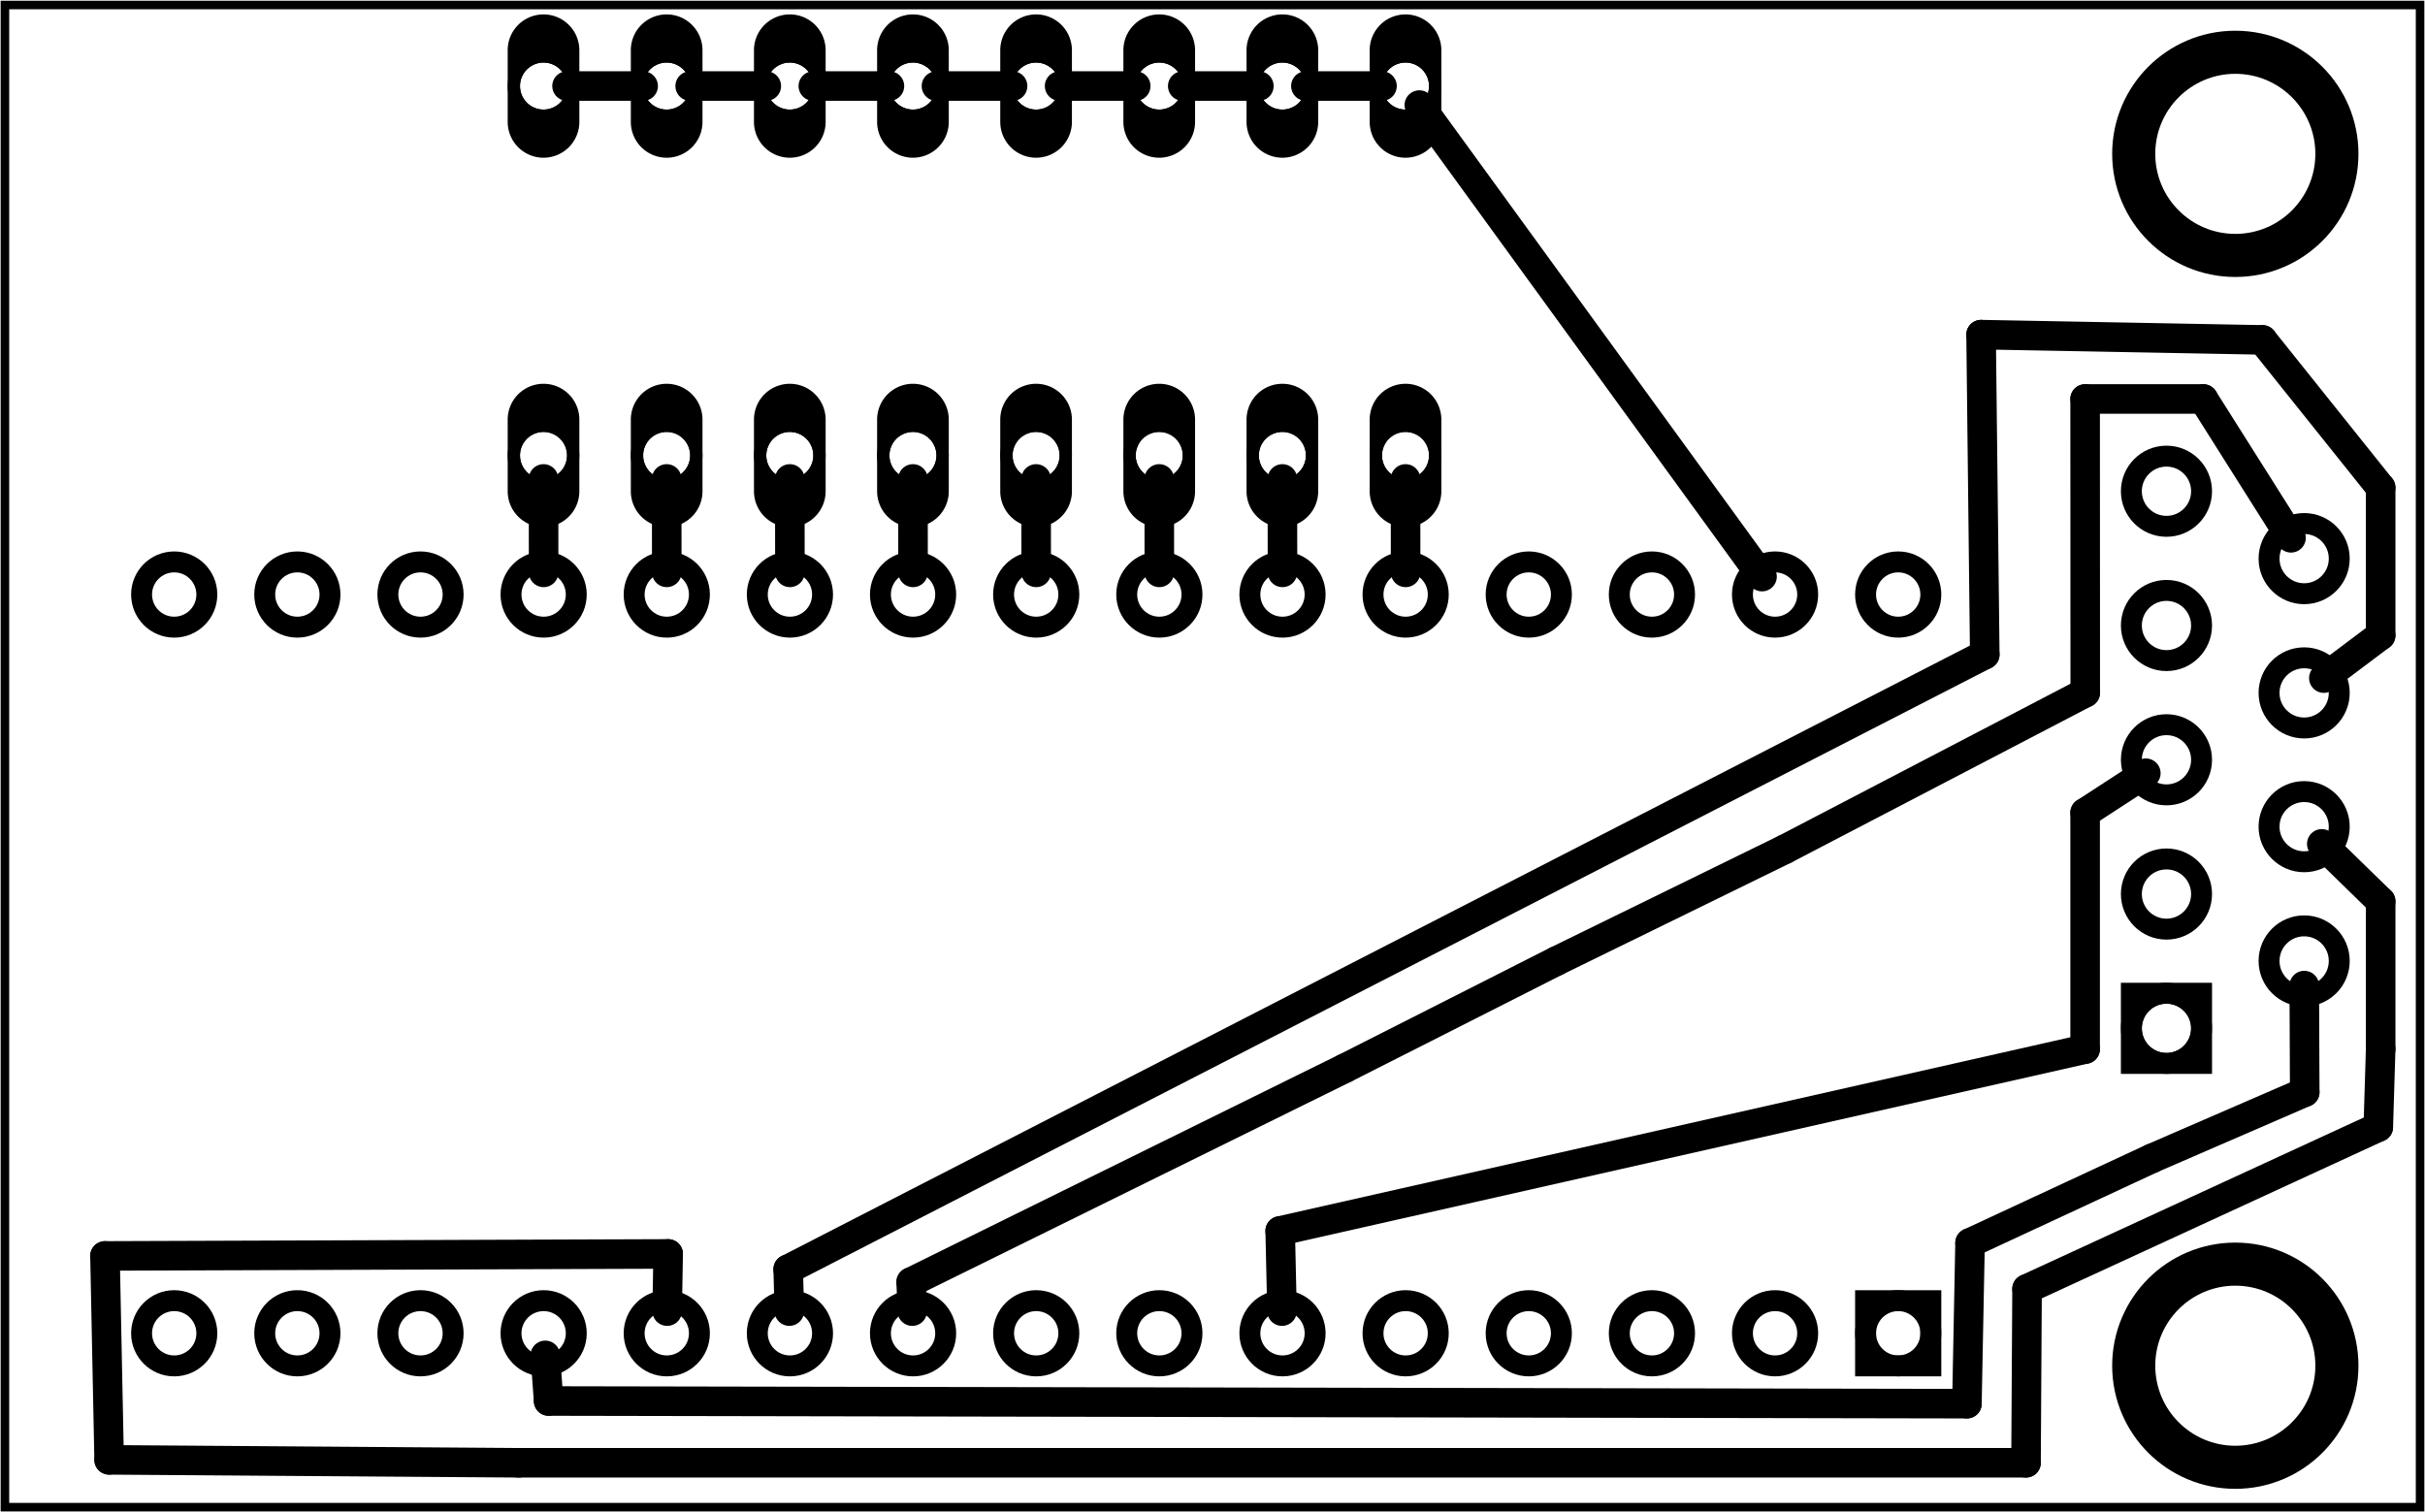 <?xml version='1.0' encoding='UTF-8' standalone='no'?>
<!-- Created with Fritzing (http://www.fritzing.org/) -->
<svg xmlns="http://www.w3.org/2000/svg" baseProfile="tiny" width="1.969in" x="0in" xmlns:svg="http://www.w3.org/2000/svg" version="1.2" height="1.228in"  y="0in" viewBox="0 0 141.787 88.42">
 <g transform="matrix(-1, 0, 0, 1, 141.787, 0)">
  <g partID="57680">
   <g  id="board">
    <rect width="141.211" fill="none" fill-opacity="0.5" stroke="black" x="0.288" stroke-width="0.5" height="87.844"  y="0.288" id="boardoutline"/>
   </g>
  </g>
  <g partID="854144740">
   <g transform="translate(53.56,0.839)">
    <g  id="copper0">
     <circle cy="25.79" stroke="black" fill="none" connectorname="1" stroke-width="0.72" cx="6.048"  r="1.735" id="connector0pad"/>
     <path stroke="none" fill="black" d="m6.048,21.6a2.095,2.095,0,0,1,2.095,2.095l0,4.19a2.095,2.095,0,0,1,-2.095,2.095l0,0a2.095,2.095,0,0,1,-2.095,-2.095l0,-4.19a2.095,2.095,0,0,1,2.095,-2.095l0,0zM4.673,25.79a1.375,1.375,0,1,0,2.75,0,1.375,1.375,0,1,0,-2.75,0z" stroke-width="0" />
     <circle cy="25.79" stroke="black" fill="none" connectorname="2" stroke-width="0.72" cx="13.248"  r="1.735" id="connector1pad"/>
     <path stroke="none" fill="black" d="m13.248,21.6a2.095,2.095,0,0,1,2.095,2.095l0,4.19a2.095,2.095,0,0,1,-2.095,2.095l0,0a2.095,2.095,0,0,1,-2.095,-2.095l0,-4.19a2.095,2.095,0,0,1,2.095,-2.095l0,0zM11.873,25.79a1.375,1.375,0,1,0,2.75,0,1.375,1.375,0,1,0,-2.75,0z" stroke-width="0" />
     <circle cy="25.79" stroke="black" fill="none" connectorname="7" stroke-width="0.72" cx="49.248"  r="1.735" id="connector6pad"/>
     <path stroke="none" fill="black" d="m49.248,21.6a2.095,2.095,0,0,1,2.095,2.095l0,4.19a2.095,2.095,0,0,1,-2.095,2.095l0,0a2.095,2.095,0,0,1,-2.095,-2.095l0,-4.19a2.095,2.095,0,0,1,2.095,-2.095l0,0zM47.873,25.79a1.375,1.375,0,1,0,2.75,0,1.375,1.375,0,1,0,-2.75,0z" stroke-width="0" />
     <circle cy="25.79" stroke="black" fill="none" connectorname="8" stroke-width="0.72" cx="56.448"  r="1.735" id="connector7pad"/>
     <path stroke="none" fill="black" d="m56.448,21.6a2.095,2.095,0,0,1,2.095,2.095l0,4.19a2.095,2.095,0,0,1,-2.095,2.095l0,0a2.095,2.095,0,0,1,-2.095,-2.095l0,-4.19a2.095,2.095,0,0,1,2.095,-2.095l0,0zM55.073,25.79a1.375,1.375,0,1,0,2.75,0,1.375,1.375,0,1,0,-2.75,0z" stroke-width="0" />
     <circle cy="25.79" stroke="black" fill="none" connectorname="3" stroke-width="0.72" cx="20.448"  r="1.735" id="connector2pad"/>
     <path stroke="none" fill="black" d="m20.448,21.6a2.095,2.095,0,0,1,2.095,2.095l0,4.19a2.095,2.095,0,0,1,-2.095,2.095l0,0a2.095,2.095,0,0,1,-2.095,-2.095l0,-4.19a2.095,2.095,0,0,1,2.095,-2.095l0,0zM19.073,25.79a1.375,1.375,0,1,0,2.75,0,1.375,1.375,0,1,0,-2.75,0z" stroke-width="0" />
     <circle cy="25.79" stroke="black" fill="none" connectorname="4" stroke-width="0.72" cx="27.648"  r="1.735" id="connector3pad"/>
     <path stroke="none" fill="black" d="m27.648,21.6a2.095,2.095,0,0,1,2.095,2.095l0,4.19a2.095,2.095,0,0,1,-2.095,2.095l0,0a2.095,2.095,0,0,1,-2.095,-2.095l0,-4.19a2.095,2.095,0,0,1,2.095,-2.095l0,0zM26.273,25.79a1.375,1.375,0,1,0,2.75,0,1.375,1.375,0,1,0,-2.75,0z" stroke-width="0" />
     <circle cy="25.79" stroke="black" fill="none" connectorname="6" stroke-width="0.72" cx="42.048"  r="1.735" id="connector5pad"/>
     <path stroke="none" fill="black" d="m42.048,21.6a2.095,2.095,0,0,1,2.095,2.095l0,4.19a2.095,2.095,0,0,1,-2.095,2.095l0,0a2.095,2.095,0,0,1,-2.095,-2.095l0,-4.19a2.095,2.095,0,0,1,2.095,-2.095l0,0zM40.673,25.79a1.375,1.375,0,1,0,2.75,0,1.375,1.375,0,1,0,-2.75,0z" stroke-width="0" />
     <circle cy="25.79" stroke="black" fill="none" connectorname="5" stroke-width="0.72" cx="34.848"  r="1.735" id="connector4pad"/>
     <path stroke="none" fill="black" d="m34.848,21.6a2.095,2.095,0,0,1,2.095,2.095l0,4.19a2.095,2.095,0,0,1,-2.095,2.095l0,0a2.095,2.095,0,0,1,-2.095,-2.095l0,-4.19a2.095,2.095,0,0,1,2.095,-2.095l0,0zM33.473,25.79a1.375,1.375,0,1,0,2.75,0,1.375,1.375,0,1,0,-2.75,0z" stroke-width="0" />
     <circle cy="4.19" stroke="black" fill="none" connectorname="9" stroke-width="0.72" cx="56.448"  r="1.735" id="connector8pad"/>
     <path stroke="none" fill="black" d="m56.448,0a2.095,2.095,0,0,1,2.095,2.095l0,4.19a2.095,2.095,0,0,1,-2.095,2.095l0,0a2.095,2.095,0,0,1,-2.095,-2.095l0,-4.19a2.095,2.095,0,0,1,2.095,-2.095l0,0zM55.073,4.19a1.375,1.375,0,1,0,2.75,0,1.375,1.375,0,1,0,-2.75,0z" stroke-width="0" />
     <circle cy="4.19" stroke="black" fill="none" connectorname="10" stroke-width="0.72" cx="49.248"  r="1.735" id="connector9pad"/>
     <path stroke="none" fill="black" d="m49.248,0a2.095,2.095,0,0,1,2.095,2.095l0,4.19a2.095,2.095,0,0,1,-2.095,2.095l0,0a2.095,2.095,0,0,1,-2.095,-2.095l0,-4.19a2.095,2.095,0,0,1,2.095,-2.095l0,0zM47.873,4.19a1.375,1.375,0,1,0,2.75,0,1.375,1.375,0,1,0,-2.75,0z" stroke-width="0" />
     <circle cy="4.19" stroke="black" fill="none" connectorname="11" stroke-width="0.72" cx="42.048"  r="1.735" id="connector10pad"/>
     <path stroke="none" fill="black" d="m42.048,0a2.095,2.095,0,0,1,2.095,2.095l0,4.19a2.095,2.095,0,0,1,-2.095,2.095l0,0a2.095,2.095,0,0,1,-2.095,-2.095l0,-4.19a2.095,2.095,0,0,1,2.095,-2.095l0,0zM40.673,4.19a1.375,1.375,0,1,0,2.75,0,1.375,1.375,0,1,0,-2.75,0z" stroke-width="0" />
     <circle cy="4.19" stroke="black" fill="none" connectorname="12" stroke-width="0.72" cx="34.848"  r="1.735" id="connector11pad"/>
     <path stroke="none" fill="black" d="m34.848,0a2.095,2.095,0,0,1,2.095,2.095l0,4.19a2.095,2.095,0,0,1,-2.095,2.095l0,0a2.095,2.095,0,0,1,-2.095,-2.095l0,-4.19a2.095,2.095,0,0,1,2.095,-2.095l0,0zM33.473,4.19a1.375,1.375,0,1,0,2.75,0,1.375,1.375,0,1,0,-2.75,0z" stroke-width="0" />
     <circle cy="4.19" stroke="black" fill="none" connectorname="13" stroke-width="0.72" cx="27.648"  r="1.735" id="connector12pad"/>
     <path stroke="none" fill="black" d="m27.648,0a2.095,2.095,0,0,1,2.095,2.095l0,4.19a2.095,2.095,0,0,1,-2.095,2.095l0,0a2.095,2.095,0,0,1,-2.095,-2.095l0,-4.19a2.095,2.095,0,0,1,2.095,-2.095l0,0zM26.273,4.19a1.375,1.375,0,1,0,2.75,0,1.375,1.375,0,1,0,-2.75,0z" stroke-width="0" />
     <circle cy="4.19" stroke="black" fill="none" connectorname="14" stroke-width="0.72" cx="20.448"  r="1.735" id="connector13pad"/>
     <path stroke="none" fill="black" d="m20.448,0a2.095,2.095,0,0,1,2.095,2.095l0,4.19a2.095,2.095,0,0,1,-2.095,2.095l0,0a2.095,2.095,0,0,1,-2.095,-2.095l0,-4.19a2.095,2.095,0,0,1,2.095,-2.095l0,0zM19.073,4.19a1.375,1.375,0,1,0,2.75,0,1.375,1.375,0,1,0,-2.75,0z" stroke-width="0" />
     <circle cy="4.19" stroke="black" fill="none" connectorname="15" stroke-width="0.72" cx="13.248"  r="1.735" id="connector14pad"/>
     <path stroke="none" fill="black" d="m13.248,0a2.095,2.095,0,0,1,2.095,2.095l0,4.19a2.095,2.095,0,0,1,-2.095,2.095l0,0a2.095,2.095,0,0,1,-2.095,-2.095l0,-4.19a2.095,2.095,0,0,1,2.095,-2.095l0,0zM11.873,4.19a1.375,1.375,0,1,0,2.75,0,1.375,1.375,0,1,0,-2.75,0z" stroke-width="0" />
     <circle cy="4.19" stroke="black" fill="none" connectorname="16" stroke-width="0.72" cx="6.048"  r="1.735" id="connector15pad"/>
     <path stroke="none" fill="black" d="m6.048,0a2.095,2.095,0,0,1,2.095,2.095l0,4.19a2.095,2.095,0,0,1,-2.095,2.095l0,0a2.095,2.095,0,0,1,-2.095,-2.095l0,-4.19a2.095,2.095,0,0,1,2.095,-2.095l0,0zM4.673,4.19a1.375,1.375,0,1,0,2.75,0,1.375,1.375,0,1,0,-2.75,0z" stroke-width="0" />
    </g>
   </g>
  </g>
  <g partID="60080">
   <g transform="translate(20.001,81.563)">
    <g transform="matrix(0,-1,1,0,0,0)">
     <g  id="copper0">
      <circle fill="none" stroke="black" cy="10.8" stroke-width="1.224" cx="3.6"  r="1.908" id="connector16pad"/>
      <rect width="3.814" fill="none" stroke="black" x="1.692" stroke-width="1.224" height="3.816"  y="8.892"/>
      <circle fill="none" stroke="black" cy="18" stroke-width="1.224" cx="3.6"  r="1.908" id="connector17pad"/>
      <circle fill="none" stroke="black" cy="25.2" stroke-width="1.224" cx="3.6"  r="1.908" id="connector18pad"/>
      <circle fill="none" stroke="black" cy="32.4" stroke-width="1.224" cx="3.6"  r="1.908" id="connector19pad"/>
      <circle fill="none" stroke="black" cy="39.6" stroke-width="1.224" cx="3.6"  r="1.908" id="connector20pad"/>
      <circle fill="none" stroke="black" cy="46.8" stroke-width="1.224" cx="3.6"  r="1.908" id="connector21pad"/>
      <circle fill="none" stroke="black" cy="54" stroke-width="1.224" cx="3.6"  r="1.908" id="connector22pad"/>
      <circle fill="none" stroke="black" cy="61.2" stroke-width="1.224" cx="3.6"  r="1.908" id="connector23pad"/>
      <circle fill="none" stroke="black" cy="68.4" stroke-width="1.224" cx="3.6"  r="1.908" id="connector24pad"/>
      <circle fill="none" stroke="black" cy="75.6" stroke-width="1.224" cx="3.6"  r="1.908" id="connector25pad"/>
      <circle fill="none" stroke="black" cy="82.8" stroke-width="1.224" cx="3.6"  r="1.908" id="connector26pad"/>
      <circle fill="none" stroke="black" cy="90" stroke-width="1.224" cx="3.6"  r="1.908" id="connector27pad"/>
      <circle fill="none" stroke="black" cy="97.2" stroke-width="1.224" cx="3.6"  r="1.908" id="connector28pad"/>
      <circle fill="none" stroke="black" cy="104.4" stroke-width="1.224" cx="3.6"  r="1.908" id="connector29pad"/>
      <circle fill="none" stroke="black" cy="111.6" stroke-width="1.224" cx="3.6"  r="1.908" id="connector30pad"/>
      <circle fill="none" stroke="black" cy="10.8" stroke-width="1.224" cx="46.8"  r="1.908" id="connector31pad"/>
      <circle fill="none" stroke="black" cy="18" stroke-width="1.224" cx="46.8"  r="1.908" id="connector32pad"/>
      <circle fill="none" stroke="black" cy="25.2" stroke-width="1.224" cx="46.8"  r="1.908" id="connector33pad"/>
      <circle fill="none" stroke="black" cy="32.4" stroke-width="1.224" cx="46.8"  r="1.908" id="connector34pad"/>
      <circle fill="none" stroke="black" cy="39.6" stroke-width="1.224" cx="46.8"  r="1.908" id="connector35pad"/>
      <circle fill="none" stroke="black" cy="46.8" stroke-width="1.224" cx="46.8"  r="1.908" id="connector36pad"/>
      <circle fill="none" stroke="black" cy="54" stroke-width="1.224" cx="46.8"  r="1.908" id="connector37pad"/>
      <circle fill="none" stroke="black" cy="61.2" stroke-width="1.224" cx="46.8"  r="1.908" id="connector38pad"/>
      <circle fill="none" stroke="black" cy="68.4" stroke-width="1.224" cx="46.8"  r="1.908" id="connector39pad"/>
      <circle fill="none" stroke="black" cy="75.6" stroke-width="1.224" cx="46.8"  r="1.908" id="connector40pad"/>
      <circle fill="none" stroke="black" cy="82.8" stroke-width="1.224" cx="46.8"  r="1.908" id="connector41pad"/>
      <circle fill="none" stroke="black" cy="90" stroke-width="1.224" cx="46.8"  r="1.908" id="connector42pad"/>
      <circle fill="none" stroke="black" cy="97.2" stroke-width="1.224" cx="46.8"  r="1.908" id="connector43pad"/>
      <circle fill="none" stroke="black" cy="104.4" stroke-width="1.224" cx="46.8"  r="1.908" id="connector44pad"/>
      <circle fill="none" stroke="black" cy="111.6" stroke-width="1.224" cx="46.8"  r="1.908" id="connector45pad"/>
     </g>
    </g>
   </g>
  </g>
  <g partID="59940">
   <g transform="translate(3.603,88.368)">
    <g transform="matrix(0,-1,1,0,0,0)">
     <g  id="copper0">
      <circle cy="11.513" stroke="black" fill="none" connectorname="5" stroke-width="1.224" cx="28.238"  r="2.052" id="connector6pad"/>
      <path stroke="none" fill="black" d="m25.574,8.849,5.328,0,0,5.328,-5.328,0,0,-5.328zM26.798,11.513a1.44,1.44,0,1,0,2.88,0,1.44,1.44,0,1,0,-2.88,0z" stroke-width="0" />
      <circle cy="11.513" stroke="black" fill="none" connectorname="4" stroke-width="1.224" cx="36.09"  r="2.052" id="connector5pad"/>
      <circle cy="11.513" stroke="black" fill="none" connectorname="3" stroke-width="1.224" cx="43.942"  r="2.052" id="connector4pad"/>
      <circle cy="11.513" stroke="black" fill="none" connectorname="2" stroke-width="1.224" cx="51.794"  r="2.052" id="connector3pad"/>
      <circle cy="11.513" stroke="black" fill="none" connectorname="1" stroke-width="1.224" cx="59.646"  r="2.052" id="connector1pad"/>
      <circle cy="3.463" stroke="black" fill="none" connectorname="9" stroke-width="1.224" cx="32.178"  r="2.052" id="connector10pad"/>
      <circle cy="3.463" stroke="black" fill="none" connectorname="8" stroke-width="1.224" cx="40.03"  r="2.052" id="connector9pad"/>
      <circle cy="3.463" stroke="black" fill="none" connectorname="7" stroke-width="1.224" cx="47.853"  r="2.052" id="connector8pad"/>
      <circle cy="3.463" stroke="black" fill="none" connectorname="6" stroke-width="1.224" cx="55.705"  r="2.052" id="connector7pad"/>
      <circle cy="7.488" stroke="black" fill="none" connectorname="G1" stroke-width="2.52" cx="8.508"  r="5.94" id="connector0pad"/>
      <circle cy="7.488" stroke="black" fill="none" connectorname="G2" stroke-width="2.52" cx="79.375"  r="5.94" id="connector2pad"/>
     </g>
    </g>
   </g>
  </g>
  <g partID="854236850">
   <line stroke="black" x1="81.207" y2="33.467" stroke-width="1.728" stroke-linecap="round" y1="28.003" x2="81.202"/>
  </g>
  <g partID="854236990">
   <line stroke="black" x1="66.807" y2="33.467" stroke-width="1.728" stroke-linecap="round" y1="28.003" x2="66.802"/>
  </g>
  <g partID="854237070">
   <line stroke="black" x1="110.007" y2="33.467" stroke-width="1.728" stroke-linecap="round" y1="28.003" x2="110.002"/>
  </g>
  <g partID="854237230">
   <line stroke="black" x1="74.007" y2="33.467" stroke-width="1.728" stroke-linecap="round" y1="28.003" x2="74.002"/>
  </g>
  <g partID="854237570">
   <line stroke="black" x1="66.83" y2="71.978" stroke-width="1.728" stroke-linecap="round" y1="76.667" x2="66.936"/>
  </g>
  <g partID="854237710">
   <line stroke="black" x1="66.936" y2="61.344" stroke-width="1.728" stroke-linecap="round" y1="71.978" x2="19.872"/>
  </g>
  <g partID="854237730">
   <line stroke="black" x1="19.872" y2="47.52" stroke-width="1.728" stroke-linecap="round" y1="61.344" x2="19.872"/>
  </g>
  <g partID="854237750">
   <line stroke="black" x1="19.872" y2="45.212" stroke-width="1.728" stroke-linecap="round" y1="47.52" x2="16.323"/>
  </g>
  <g partID="854237790">
   <line stroke="black" x1="88.448" y2="74.966" stroke-width="1.728" stroke-linecap="round" y1="76.667" x2="88.51"/>
  </g>
  <g partID="854237810">
   <line stroke="black" x1="88.51" y2="62.464" stroke-width="1.728" stroke-linecap="round" y1="74.966" x2="63.155"/>
  </g>
  <g partID="854237990">
   <line stroke="black" x1="63.155" y2="56.194" stroke-width="1.728" stroke-linecap="round" y1="62.464" x2="50.779"/>
  </g>
  <g partID="854238030">
   <line stroke="black" x1="50.779" y2="49.656" stroke-width="1.728" stroke-linecap="round" y1="56.194" x2="37.423"/>
  </g>
  <g partID="854238050">
   <line stroke="black" x1="37.423" y2="40.503" stroke-width="1.728" stroke-linecap="round" y1="49.656" x2="19.865"/>
  </g>
  <g partID="854238150">
   <line stroke="black" x1="19.865" y2="23.328" stroke-width="1.728" stroke-linecap="round" y1="40.503" x2="19.872"/>
  </g>
  <g partID="854238170">
   <line stroke="black" x1="19.872" y2="23.328" stroke-width="1.728" stroke-linecap="round" y1="23.328" x2="12.96"/>
  </g>
  <g partID="854238190">
   <line stroke="black" x1="12.96" y2="31.445" stroke-width="1.728" stroke-linecap="round" y1="23.328" x2="7.834"/>
  </g>
  <g partID="854238270">
   <line stroke="black" x1="95.636" y2="74.219" stroke-width="1.728" stroke-linecap="round" y1="76.667" x2="95.702"/>
  </g>
  <g partID="854238290">
   <line stroke="black" x1="95.702" y2="38.273" stroke-width="1.728" stroke-linecap="round" y1="74.219" x2="25.74"/>
  </g>
  <g partID="854238690">
   <line stroke="black" x1="25.74" y2="19.565" stroke-width="1.728" stroke-linecap="round" y1="38.273" x2="25.955"/>
  </g>
  <g partID="854238730">
   <line stroke="black" x1="25.955" y2="19.872" stroke-width="1.728" stroke-linecap="round" y1="19.565" x2="9.504"/>
  </g>
  <g partID="854238750">
   <line stroke="black" x1="9.504" y2="28.512" stroke-width="1.728" stroke-linecap="round" y1="19.872" x2="2.592"/>
  </g>
  <g partID="854238850">
   <line stroke="black" x1="2.592" y2="37.152" stroke-width="1.728" stroke-linecap="round" y1="28.512" x2="2.592"/>
  </g>
  <g partID="854238870">
   <line stroke="black" x1="2.592" y2="39.65" stroke-width="1.728" stroke-linecap="round" y1="37.152" x2="5.914"/>
  </g>
  <g partID="854239050">
   <line stroke="black" x1="58.8" y2="33.714" stroke-width="1.728" stroke-linecap="round" y1="6.14" x2="38.763"/>
  </g>
  <g partID="854240070">
   <line stroke="black" x1="109.906" y2="81.924" stroke-width="1.728" stroke-linecap="round" y1="79.255" x2="109.709"/>
  </g>
  <g partID="854240110">
   <line stroke="black" x1="109.709" y2="82.08" stroke-width="1.728" stroke-linecap="round" y1="81.924" x2="26.784"/>
  </g>
  <g partID="854240130">
   <line stroke="black" x1="26.784" y2="72.678" stroke-width="1.728" stroke-linecap="round" y1="82.08" x2="26.6"/>
  </g>
  <g partID="854240150">
   <line stroke="black" x1="26.6" y2="67.732" stroke-width="1.728" stroke-linecap="round" y1="72.678" x2="15.956"/>
  </g>
  <g partID="854240210">
   <line stroke="black" x1="15.956" y2="63.862" stroke-width="1.728" stroke-linecap="round" y1="67.732" x2="7.032"/>
  </g>
  <g partID="854240230">
   <line stroke="black" x1="7.032" y2="57.63" stroke-width="1.728" stroke-linecap="round" y1="63.862" x2="7.059"/>
  </g>
  <g partID="854240330">
   <line stroke="black" x1="102.779" y2="73.323" stroke-width="1.728" stroke-linecap="round" y1="76.667" x2="102.721"/>
  </g>
  <g partID="854240370">
   <line stroke="black" x1="102.721" y2="73.44" stroke-width="1.728" stroke-linecap="round" y1="73.323" x2="135.648"/>
  </g>
  <g partID="854240390">
   <line stroke="black" x1="135.648" y2="85.365" stroke-width="1.728" stroke-linecap="round" y1="73.44" x2="135.406"/>
  </g>
  <g partID="854240410">
   <line stroke="black" x1="135.406" y2="85.536" stroke-width="1.728" stroke-linecap="round" y1="85.365" x2="111.456"/>
  </g>
  <g partID="854240450">
   <line stroke="black" x1="111.456" y2="85.536" stroke-width="1.728" stroke-linecap="round" y1="85.536" x2="23.328"/>
  </g>
  <g partID="854240470">
   <line stroke="black" x1="23.328" y2="75.366" stroke-width="1.728" stroke-linecap="round" y1="85.536" x2="23.267"/>
  </g>
  <g partID="854240530">
   <line stroke="black" x1="23.267" y2="65.905" stroke-width="1.728" stroke-linecap="round" y1="75.366" x2="2.731"/>
  </g>
  <g partID="854240710">
   <line stroke="black" x1="2.731" y2="61.344" stroke-width="1.728" stroke-linecap="round" y1="65.905" x2="2.592"/>
  </g>
  <g partID="854240790">
   <line stroke="black" x1="2.592" y2="52.704" stroke-width="1.728" stroke-linecap="round" y1="61.344" x2="2.592"/>
  </g>
  <g partID="854240810">
   <line stroke="black" x1="2.592" y2="49.344" stroke-width="1.728" stroke-linecap="round" y1="52.704" x2="6.035"/>
  </g>
  <g partID="854242060">
   <line stroke="black" x1="59.602" y2="28.003" stroke-width="1.728" stroke-linecap="round" y1="33.467" x2="59.607"/>
  </g>
  <g partID="854242090">
   <line stroke="black" x1="88.402" y2="28.003" stroke-width="1.728" stroke-linecap="round" y1="33.467" x2="88.407"/>
  </g>
  <g partID="854242120">
   <line stroke="black" x1="95.602" y2="28.003" stroke-width="1.728" stroke-linecap="round" y1="33.467" x2="95.607"/>
  </g>
  <g partID="854242150">
   <line stroke="black" x1="102.802" y2="28.003" stroke-width="1.728" stroke-linecap="round" y1="33.467" x2="102.807"/>
  </g>
  <g partID="854242180">
   <line stroke="black" x1="104.183" y2="5.028" stroke-width="1.728" stroke-linecap="round" y1="5.028" x2="108.633"/>
  </g>
  <g partID="854242530">
   <line stroke="black" x1="96.983" y2="5.028" stroke-width="1.728" stroke-linecap="round" y1="5.028" x2="101.433"/>
  </g>
  <g partID="854242880">
   <line stroke="black" x1="89.783" y2="5.028" stroke-width="1.728" stroke-linecap="round" y1="5.028" x2="94.233"/>
  </g>
  <g partID="854243230">
   <line stroke="black" x1="82.583" y2="5.028" stroke-width="1.728" stroke-linecap="round" y1="5.028" x2="87.033"/>
  </g>
  <g partID="854243580">
   <line stroke="black" x1="75.383" y2="5.028" stroke-width="1.728" stroke-linecap="round" y1="5.028" x2="79.833"/>
  </g>
  <g partID="854243930">
   <line stroke="black" x1="68.183" y2="5.028" stroke-width="1.728" stroke-linecap="round" y1="5.028" x2="72.633"/>
  </g>
  <g partID="854244280">
   <line stroke="black" x1="60.983" y2="5.028" stroke-width="1.728" stroke-linecap="round" y1="5.028" x2="65.433"/>
  </g>
 </g>
</svg>
